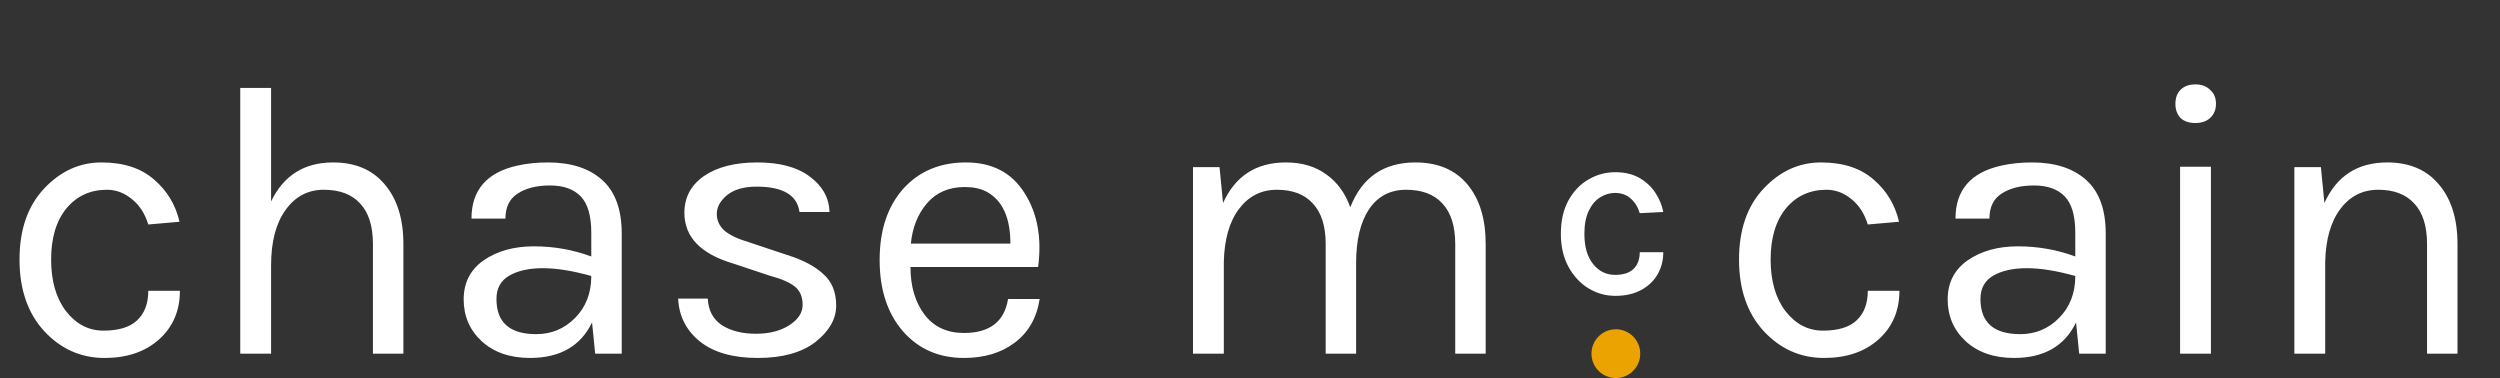 <svg viewBox="0 0 205 31" fill="none" xmlns="http://www.w3.org/2000/svg">
    <rect x="0" y="0" width="205" height="31" fill="#333333" stroke="none"/>
    <path
        d="M8.32 13.32C10.133 13.32 11.573 13.789 12.64 14.728C13.707 15.645 14.4 16.797 14.72 18.184L12.16 18.408C11.883 17.512 11.435 16.819 10.816 16.328C10.197 15.816 9.515 15.56 8.768 15.56C7.403 15.56 6.293 16.072 5.44 17.096C4.608 18.12 4.192 19.517 4.192 21.288C4.192 23.037 4.597 24.445 5.408 25.512C6.24 26.579 7.264 27.112 8.48 27.112C9.717 27.112 10.635 26.835 11.232 26.28C11.851 25.704 12.16 24.893 12.16 23.848H14.752C14.752 25.491 14.176 26.824 13.024 27.848C11.893 28.851 10.411 29.352 8.576 29.352C6.635 29.352 4.981 28.616 3.616 27.144C2.272 25.672 1.6 23.72 1.6 21.288C1.6 18.835 2.272 16.893 3.616 15.464C4.96 14.035 6.528 13.32 8.32 13.32ZM22.229 16.52C23.253 14.387 24.949 13.32 27.317 13.32C29.13 13.32 30.538 13.917 31.541 15.112C32.565 16.307 33.077 17.939 33.077 20.008V29H30.581V20.008C30.581 18.536 30.229 17.427 29.525 16.68C28.842 15.933 27.85 15.56 26.549 15.56C25.247 15.56 24.202 16.115 23.413 17.224C22.623 18.312 22.229 19.827 22.229 21.768V29H19.701V7.208H22.229V16.52ZM48.485 19.08C48.485 17.693 48.197 16.701 47.621 16.104C47.045 15.507 46.203 15.208 45.093 15.208C44.005 15.208 43.12 15.432 42.437 15.88C41.776 16.307 41.445 16.989 41.445 17.928H38.661C38.661 15.581 39.92 14.131 42.437 13.576C43.205 13.405 44.037 13.32 44.933 13.32C46.832 13.32 48.315 13.8 49.381 14.76C50.448 15.72 50.981 17.181 50.981 19.144V29H48.805L48.549 26.44C47.611 28.381 45.915 29.352 43.461 29.352C41.819 29.352 40.496 28.893 39.493 27.976C38.512 27.059 38.021 25.917 38.021 24.552C38.021 23.187 38.565 22.12 39.653 21.352C40.763 20.584 42.139 20.2 43.781 20.2C45.424 20.2 46.992 20.477 48.485 21.032V19.08ZM48.485 22.632C46.971 22.205 45.648 21.992 44.517 21.992C43.387 21.992 42.469 22.195 41.765 22.6C41.061 23.005 40.709 23.645 40.709 24.52C40.709 26.44 41.797 27.4 43.973 27.4C45.211 27.4 46.267 26.963 47.141 26.088C48.037 25.192 48.485 24.04 48.485 22.632ZM56.12 17.448C56.12 16.189 56.653 15.187 57.719 14.44C58.807 13.693 60.269 13.32 62.103 13.32C63.938 13.32 65.368 13.704 66.391 14.472C67.437 15.24 67.981 16.211 68.023 17.384H65.559C65.368 15.997 64.194 15.304 62.039 15.304C60.994 15.304 60.184 15.539 59.608 16.008C59.053 16.477 58.776 16.989 58.776 17.544C58.776 18.077 58.989 18.536 59.416 18.92C59.842 19.283 60.525 19.603 61.464 19.88L64.535 20.904C65.837 21.309 66.829 21.832 67.511 22.472C68.216 23.091 68.567 23.955 68.567 25.064C68.567 26.152 68.002 27.144 66.871 28.04C65.741 28.915 64.162 29.352 62.136 29.352C60.109 29.352 58.53 28.904 57.4 28.008C56.269 27.091 55.672 25.917 55.608 24.488H58.039C58.082 25.448 58.466 26.173 59.191 26.664C59.938 27.133 60.866 27.368 61.975 27.368C63.085 27.368 64.002 27.133 64.728 26.664C65.453 26.195 65.816 25.64 65.816 25C65.816 24.339 65.602 23.837 65.175 23.496C64.749 23.155 64.055 22.856 63.096 22.6L60.12 21.608C57.453 20.819 56.12 19.432 56.12 17.448ZM79.043 27.304C81.155 27.304 82.361 26.376 82.659 24.52H85.251C85.017 26.056 84.334 27.251 83.203 28.104C82.094 28.936 80.707 29.352 79.043 29.352C76.995 29.352 75.331 28.627 74.051 27.176C72.771 25.704 72.131 23.752 72.131 21.32C72.131 18.888 72.771 16.947 74.051 15.496C75.353 14.045 77.07 13.32 79.203 13.32C81.358 13.32 82.958 14.152 84.003 15.816C85.07 17.48 85.443 19.507 85.123 21.896H74.659C74.659 23.475 75.043 24.776 75.811 25.8C76.579 26.803 77.657 27.304 79.043 27.304ZM80.899 15.72C80.409 15.464 79.811 15.336 79.107 15.336C77.806 15.336 76.771 15.784 76.003 16.68C75.257 17.555 74.819 18.653 74.691 19.976H82.851C82.851 17.843 82.201 16.424 80.899 15.72ZM100.289 16.648C101.292 14.429 103.009 13.32 105.441 13.32C106.764 13.32 107.873 13.651 108.769 14.312C109.665 14.952 110.316 15.848 110.721 17C111.681 14.547 113.462 13.32 116.065 13.32C117.9 13.32 119.318 13.917 120.321 15.112C121.324 16.307 121.825 17.939 121.825 20.008V29H119.329V20.008C119.329 18.536 118.977 17.427 118.273 16.68C117.59 15.933 116.598 15.56 115.297 15.56C113.996 15.56 112.982 16.093 112.257 17.16C111.553 18.227 111.201 19.699 111.201 21.576V29H108.705V20.008C108.705 18.536 108.353 17.427 107.649 16.68C106.966 15.933 105.985 15.56 104.705 15.56C103.425 15.56 102.39 16.083 101.601 17.128C100.812 18.173 100.396 19.624 100.353 21.48V29H97.825V13.704H100.001L100.289 16.648ZM149.32 13.32C151.133 13.32 152.573 13.789 153.64 14.728C154.707 15.645 155.4 16.797 155.72 18.184L153.16 18.408C152.883 17.512 152.435 16.819 151.816 16.328C151.197 15.816 150.515 15.56 149.768 15.56C148.403 15.56 147.293 16.072 146.44 17.096C145.608 18.12 145.192 19.517 145.192 21.288C145.192 23.037 145.597 24.445 146.408 25.512C147.24 26.579 148.264 27.112 149.48 27.112C150.717 27.112 151.635 26.835 152.232 26.28C152.851 25.704 153.16 24.893 153.16 23.848H155.752C155.752 25.491 155.176 26.824 154.024 27.848C152.893 28.851 151.411 29.352 149.576 29.352C147.635 29.352 145.981 28.616 144.616 27.144C143.272 25.672 142.6 23.72 142.6 21.288C142.6 18.835 143.272 16.893 144.616 15.464C145.96 14.035 147.528 13.32 149.32 13.32ZM170.173 19.08C170.173 17.693 169.885 16.701 169.309 16.104C168.733 15.507 167.89 15.208 166.781 15.208C165.693 15.208 164.807 15.432 164.125 15.88C163.463 16.307 163.133 16.989 163.133 17.928H160.349C160.349 15.581 161.607 14.131 164.125 13.576C164.893 13.405 165.725 13.32 166.621 13.32C168.519 13.32 170.002 13.8 171.069 14.76C172.135 15.72 172.669 17.181 172.669 19.144V29H170.493L170.237 26.44C169.298 28.381 167.602 29.352 165.149 29.352C163.506 29.352 162.183 28.893 161.181 27.976C160.199 27.059 159.709 25.917 159.709 24.552C159.709 23.187 160.253 22.12 161.341 21.352C162.45 20.584 163.826 20.2 165.469 20.2C167.111 20.2 168.679 20.477 170.173 21.032V19.08ZM170.173 22.632C168.658 22.205 167.335 21.992 166.205 21.992C165.074 21.992 164.157 22.195 163.453 22.6C162.749 23.005 162.397 23.645 162.397 24.52C162.397 26.44 163.485 27.4 165.661 27.4C166.898 27.4 167.954 26.963 168.829 26.088C169.725 25.192 170.173 24.04 170.173 22.632ZM178.767 13.672H181.295V29H178.767V13.672ZM180.015 10.088C179.503 10.088 179.098 9.949 178.799 9.672C178.522 9.373 178.383 8.989 178.383 8.52C178.383 8.029 178.522 7.645 178.799 7.368C179.098 7.069 179.503 6.92 180.015 6.92C180.527 6.92 180.932 7.069 181.231 7.368C181.551 7.645 181.711 8.029 181.711 8.52C181.711 8.989 181.551 9.373 181.231 9.672C180.932 9.949 180.527 10.088 180.015 10.088ZM190.602 16.648C191.604 14.429 193.322 13.32 195.754 13.32C197.567 13.32 198.975 13.917 199.978 15.112C201.002 16.307 201.514 17.939 201.514 20.008V29H199.018V20.008C199.018 18.536 198.666 17.427 197.962 16.68C197.279 15.933 196.298 15.56 195.018 15.56C193.738 15.56 192.703 16.083 191.914 17.128C191.124 18.173 190.708 19.624 190.666 21.48V29H188.138V13.704H190.314L190.602 16.648Z"
        fill="white" />
    <path
        d="M132.45 24.26C131.663 24.26 130.93 24.053 130.25 23.64C129.57 23.22 129.023 22.63 128.61 21.87C128.197 21.103 127.99 20.207 127.99 19.18C127.99 18.107 128.197 17.193 128.61 16.44C129.023 15.687 129.57 15.113 130.25 14.72C130.93 14.32 131.663 14.12 132.45 14.12C133.223 14.12 133.883 14.277 134.43 14.59C134.977 14.903 135.413 15.31 135.74 15.81C136.067 16.303 136.283 16.827 136.39 17.38L134.46 17.48C134.313 16.987 134.067 16.587 133.72 16.28C133.373 15.973 132.943 15.82 132.43 15.82C131.997 15.82 131.587 15.943 131.2 16.19C130.82 16.43 130.51 16.8 130.27 17.3C130.037 17.793 129.92 18.42 129.92 19.18C129.92 20.24 130.16 21.067 130.64 21.66C131.12 22.247 131.717 22.54 132.43 22.54C133.11 22.54 133.617 22.377 133.95 22.05C134.29 21.717 134.46 21.26 134.46 20.68H136.39C136.39 21.353 136.233 21.96 135.92 22.5C135.607 23.04 135.153 23.47 134.56 23.79C133.973 24.103 133.27 24.26 132.45 24.26Z"
        fill="white" />
    <circle cx="132.5" cy="29" r="2" fill="#EAA300" />
</svg>